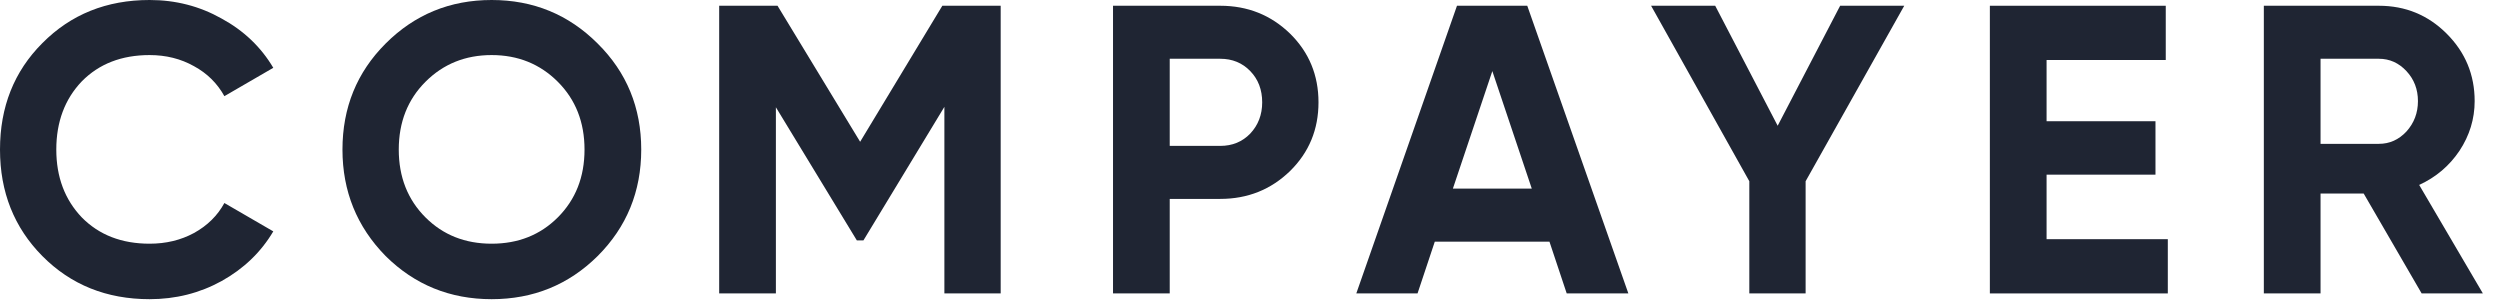 <svg width="73" height="9" viewBox="0 0 73 9" fill="none" xmlns="http://www.w3.org/2000/svg">
<path d="M4.368 8.736C3.112 8.736 2.068 8.316 1.236 7.476C0.412 6.644 0 5.608 0 4.368C0 3.12 0.412 2.084 1.236 1.26C2.068 0.42 3.112 0 4.368 0C5.128 0 5.828 0.18 6.468 0.54C7.116 0.892 7.62 1.372 7.98 1.98L6.552 2.808C6.344 2.432 6.048 2.14 5.664 1.932C5.28 1.716 4.848 1.608 4.368 1.608C3.552 1.608 2.892 1.864 2.388 2.376C1.892 2.896 1.644 3.56 1.644 4.368C1.644 5.168 1.892 5.828 2.388 6.348C2.892 6.86 3.552 7.116 4.368 7.116C4.848 7.116 5.28 7.012 5.664 6.804C6.056 6.588 6.352 6.296 6.552 5.928L7.98 6.756C7.62 7.364 7.116 7.848 6.468 8.208C5.828 8.56 5.128 8.736 4.368 8.736Z" fill="#1F2533"/>
<path d="M17.452 7.476C16.604 8.316 15.572 8.736 14.356 8.736C13.14 8.736 12.108 8.316 11.26 7.476C10.42 6.62 10 5.584 10 4.368C10 3.144 10.42 2.112 11.26 1.272C12.108 0.424 13.14 0 14.356 0C15.572 0 16.604 0.424 17.452 1.272C18.3 2.112 18.724 3.144 18.724 4.368C18.724 5.592 18.3 6.628 17.452 7.476ZM12.424 6.348C12.936 6.86 13.58 7.116 14.356 7.116C15.132 7.116 15.776 6.86 16.288 6.348C16.808 5.828 17.068 5.168 17.068 4.368C17.068 3.568 16.808 2.908 16.288 2.388C15.768 1.868 15.124 1.608 14.356 1.608C13.588 1.608 12.944 1.868 12.424 2.388C11.904 2.908 11.644 3.568 11.644 4.368C11.644 5.168 11.904 5.828 12.424 6.348Z" fill="#1F2533"/>
<path d="M27.516 0.168H29.22V8.568H27.576V3.12L25.212 7.02H25.02L22.656 3.132V8.568H21V0.168H22.704L25.116 4.14L27.516 0.168Z" fill="#1F2533"/>
<path d="M32.5 0.168H35.632C36.432 0.168 37.112 0.44 37.672 0.984C38.224 1.528 38.5 2.196 38.5 2.988C38.5 3.78 38.224 4.448 37.672 4.992C37.112 5.536 36.432 5.808 35.632 5.808H34.156V8.568H32.5V0.168ZM34.156 4.26H35.632C35.984 4.26 36.276 4.14 36.508 3.9C36.74 3.652 36.856 3.348 36.856 2.988C36.856 2.62 36.74 2.316 36.508 2.076C36.276 1.836 35.984 1.716 35.632 1.716H34.156V4.26Z" fill="#1F2533"/>
<path d="M47.548 8.568H45.748L45.244 7.056H41.896L41.392 8.568H39.604L42.544 0.168H44.596L47.548 8.568ZM43.576 2.076L42.424 5.508H44.728L43.576 2.076Z" fill="#1F2533"/>
<path d="M53.732 0.168H55.604L52.724 5.292V8.568H51.08V5.292L48.212 0.168H50.084L51.908 3.672L53.732 0.168Z" fill="#1F2533"/>
<path d="M59.76 5.1V6.984H63.3V8.568H58.104V0.168H63.24V1.752H59.76V3.54H62.94V5.1H59.76Z" fill="#1F2533"/>
<path d="M72.5 8.568H70.712L69.02 5.652H67.76V8.568H66.104V0.168H69.464C70.24 0.168 70.9 0.44 71.444 0.984C71.988 1.528 72.26 2.184 72.26 2.952C72.26 3.472 72.112 3.956 71.816 4.404C71.52 4.844 71.128 5.176 70.64 5.4L72.5 8.568ZM69.464 1.716H67.76V4.2H69.464C69.776 4.2 70.044 4.08 70.268 3.84C70.492 3.592 70.604 3.296 70.604 2.952C70.604 2.608 70.492 2.316 70.268 2.076C70.044 1.836 69.776 1.716 69.464 1.716Z" fill="#1F2533"/>
</svg>

